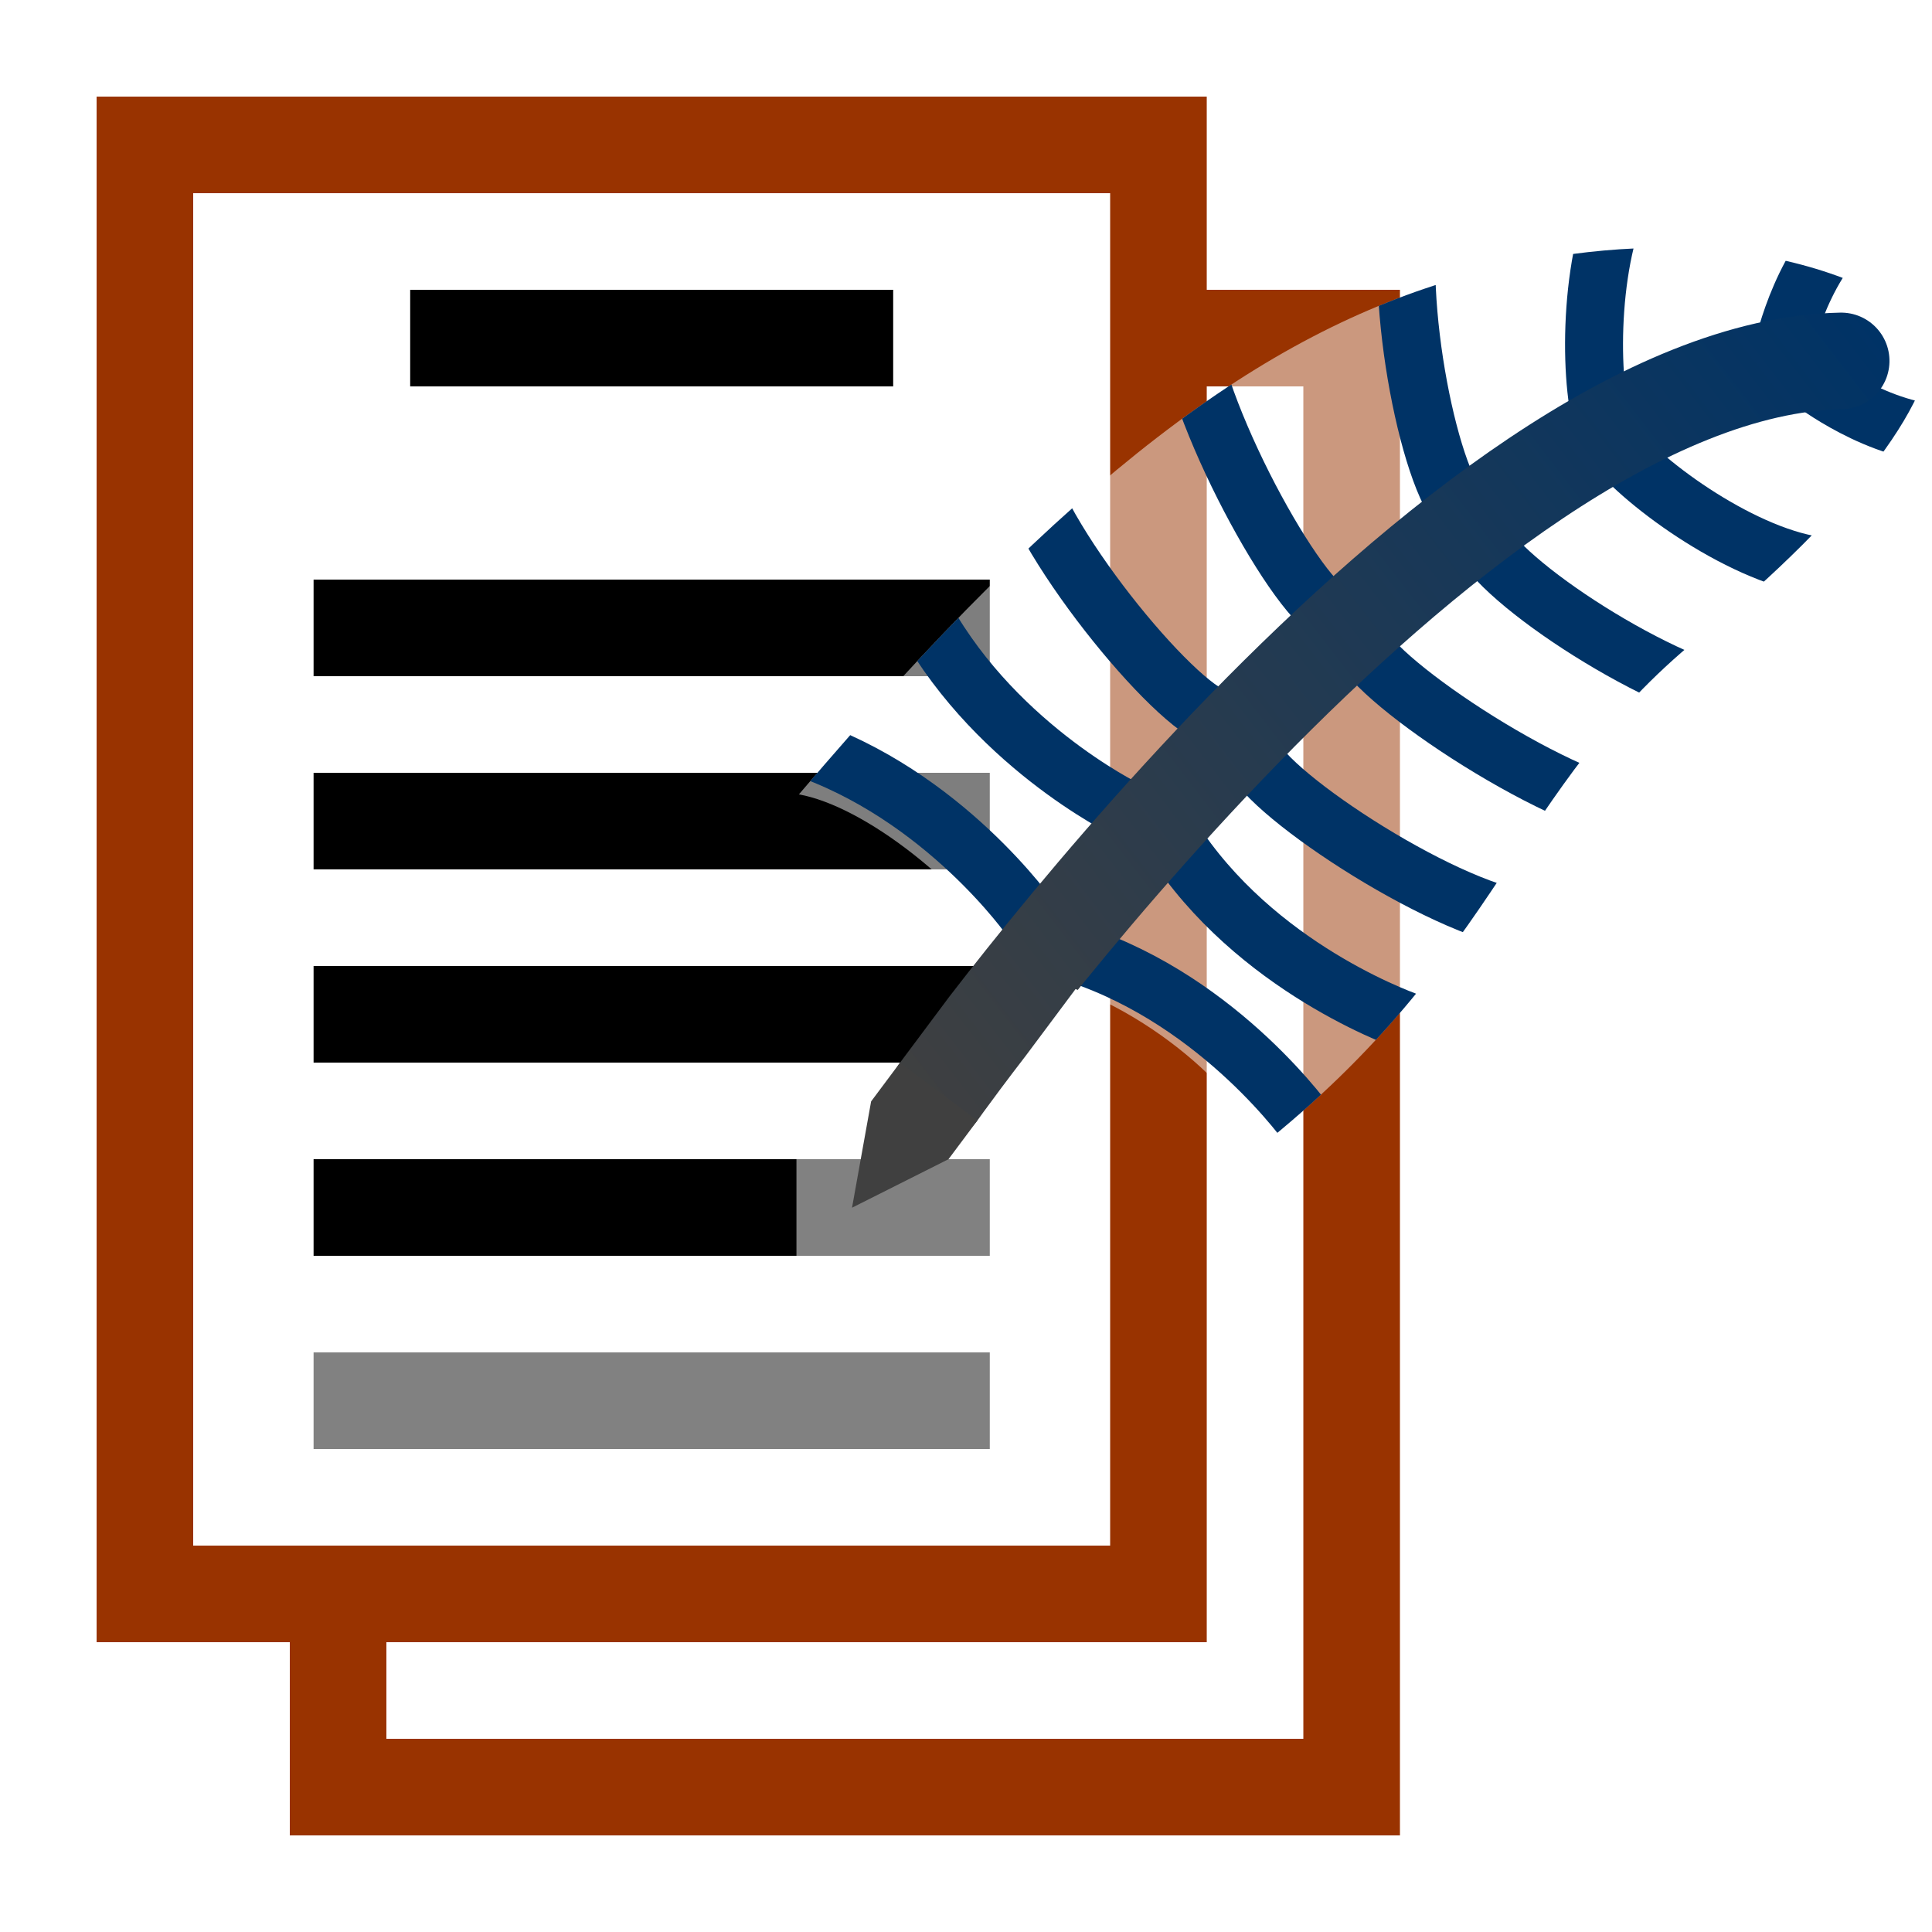 <?xml version="1.0" encoding="UTF-8" standalone="no"?>
<!-- Created with Inkscape (http://www.inkscape.org/) -->

<svg
   xmlns:dc="http://purl.org/dc/elements/1.1/"
   xmlns:cc="http://creativecommons.org/ns#"
   xmlns:rdf="http://www.w3.org/1999/02/22-rdf-syntax-ns#"
   xmlns:svg="http://www.w3.org/2000/svg"
   xmlns="http://www.w3.org/2000/svg"
   xmlns:xlink="http://www.w3.org/1999/xlink"
   xmlns:sodipodi="http://sodipodi.sourceforge.net/DTD/sodipodi-0.dtd"
   xmlns:inkscape="http://www.inkscape.org/namespaces/inkscape"
   width="10cm"
   height="10cm"
   viewBox="0 0 100 100"
   version="1.1"
   id="svg10191"
   inkscape:version="0.92.4 (5da689c313, 2019-01-14)"
   sodipodi:docname="guideline.svg">
  <defs
     id="defs10185">
    <linearGradient
       inkscape:collect="always"
       id="linearGradient34810">
      <stop
         style="stop-color:#404040;stop-opacity:1"
         offset="0"
         id="stop34806" />
      <stop
         style="stop-color:#003366;stop-opacity:1"
         offset="1"
         id="stop34808" />
    </linearGradient>
    <linearGradient
       inkscape:collect="always"
       xlink:href="#linearGradient34810"
       id="linearGradient34812"
       x1="127.5"
       y1="264.5"
       x2="145"
       y2="202"
       gradientUnits="userSpaceOnUse" />
    <clipPath
       clipPathUnits="userSpaceOnUse"
       id="clipPath34942">
      <path
         style="fill:none;stroke:#000000;stroke-width:0.265;stroke-linecap:butt;stroke-linejoin:miter;stroke-miterlimit:4;stroke-dasharray:none;stroke-opacity:1"
         d="m 145,199.5 c -7.939,0 -15.604,5.449 -21.018,12.51 -6.521,8.504 -10.116,20.409 -11.481,41.99 2.555,-1.277 7.648,-1.462 12.5,-0.255 v 10.754 l 2.5,5 2.5,-5 v -10.991 c 4.778,-1.38 10.814,-0.696 12.5,0.991 4.15,-15.713 -0.535,-22.787 2.459,-34.803 2.541,-10.197 2.541,-17.697 0.041,-20.197 z"
         id="path34944"
         inkscape:connector-curvature="0" />
    </clipPath>
    <meshgradient
       inkscape:collect="always"
       id="meshgradient34946"
       gradientUnits="userSpaceOnUse"
       x="128.5"
       y="207">
      <meshrow
         id="meshrow73116">
        <meshpatch
           id="meshpatch73118">
          <stop
             path="c 5,-4.5  10.772,-7.5  16.5,-7.5"
             style="stop-color:#bdb53f;stop-opacity:0"
             id="stop73120" />
          <stop
             path="c -3,4  -9,9.5  -11,17.5"
             style="stop-color:#003266;stop-opacity:0.141"
             id="stop73122" />
          <stop
             path="c -5.728,-0  -7.771,-0  -13.5,2.65879e-05"
             style="stop-color:#003266;stop-opacity:1"
             id="stop73124" />
          <stop
             path="c 3,-5.5  5.5,-7.5  8,-10"
             style="stop-color:#003266;stop-opacity:0.141"
             id="stop73126" />
        </meshpatch>
        <meshpatch
           id="meshpatch73128">
          <stop
             path="c 2.5,4  1.5,4  2,7.5"
             id="stop73130" />
          <stop
             path="c 0,6.111  -0.5,4  -1.5,10"
             style="stop-color:#bdb53f;stop-opacity:0"
             id="stop73132" />
          <stop
             path="c -5.728,-0  -5.771,-0  -11.5,1e-05"
             style="stop-color:#003266;stop-opacity:0.141"
             id="stop73134" />
        </meshpatch>
      </meshrow>
      <meshrow
         id="meshrow73136">
        <meshpatch
           id="meshpatch73138">
          <stop
             path="c -2,5.5  -4,12  -5,19"
             id="stop73140" />
          <stop
             path="c -5.728,0  -8.772,0  -14.5,0"
             style="stop-color:#003266;stop-opacity:1"
             id="stop73142" />
          <stop
             path="c 1,-6.5  3.5,-13.5  6,-19"
             style="stop-color:#003266;stop-opacity:0.141"
             id="stop73144" />
        </meshpatch>
        <meshpatch
           id="meshpatch73146">
          <stop
             path="c -1.5,6  -2,12  -1.5,19"
             id="stop73148" />
          <stop
             path="c -5.728,-0  -9.271,-5.2806e-05  -15,-9.59612e-05"
             style="stop-color:#003266;stop-opacity:0.141"
             id="stop73150" />
        </meshpatch>
      </meshrow>
      <meshrow
         id="meshrow73152">
        <meshpatch
           id="meshpatch73154">
          <stop
             path="c -1,6  -1.5,14  -1.5,18.5"
             id="stop73156" />
          <stop
             path="c -6.5,-0.5  -10.001,-1.5  -15,-0"
             style="stop-color:#003266;stop-opacity:1"
             id="stop73158" />
          <stop
             path="c 0.499,-10.5  0.999,-12  1.999,-18.5"
             style="stop-color:#003266;stop-opacity:0.141"
             id="stop73160" />
        </meshpatch>
        <meshpatch
           id="meshpatch73162">
          <stop
             path="c 0.5,7  1.052e-05,12  -1.499,18.5"
             id="stop73164" />
          <stop
             path="c -6.501,-1.5  -9.001,-1  -15,0"
             style="stop-color:#003266;stop-opacity:0.141"
             id="stop73166" />
        </meshpatch>
      </meshrow>
    </meshgradient>
  </defs>
  <sodipodi:namedview
     id="base"
     pagecolor="#ffffff"
     bordercolor="#666666"
     borderopacity="1.0"
     inkscape:pageopacity="0.0"
     inkscape:pageshadow="2"
     inkscape:zoom="1.979899"
     inkscape:cx="195.19399"
     inkscape:cy="168.49131"
     inkscape:document-units="mm"
     inkscape:current-layer="layer1"
     showgrid="true"
     units="cm"
     objecttolerance="20"
     inkscape:window-width="1920"
     inkscape:window-height="1017"
     inkscape:window-x="-8"
     inkscape:window-y="-8"
     inkscape:window-maximized="1"
     inkscape:snap-global="true"
     inkscape:snap-bbox="false"
     inkscape:object-paths="true"
     inkscape:snap-nodes="true">
    <inkscape:grid
       type="xygrid"
       id="grid10753"
       units="mm"
       spacingx="0.5"
       spacingy="0.5" />
  </sodipodi:namedview>
  <g
     inkscape:label="Layer 1"
     inkscape:groupmode="layer"
     id="layer1"
     transform="translate(0,-197)">
    <rect
       style="opacity:1;fill:none;fill-opacity:1;stroke:#ffffff;stroke-width:15;stroke-linecap:butt;stroke-linejoin:miter;stroke-miterlimit:4;stroke-dasharray:none;stroke-opacity:1"
       id="rect10742-8"
       width="52.116"
       height="74.506"
       x="7.5"
       y="204.5" />
    <rect
       style="opacity:1;fill:#ffffff;fill-opacity:1;stroke:#993300;stroke-width:5;stroke-linecap:butt;stroke-linejoin:miter;stroke-miterlimit:4;stroke-dasharray:none;stroke-opacity:1"
       id="rect10742"
       width="52.116"
       height="74.506"
       x="2.5"
       y="204.5" />
    <g
       id="g10991"
       transform="translate(-10)">
      <rect
         y="214.5"
         x="27.5"
         height="75"
         width="52.461"
         id="rect10742-8-9-9"
         style="opacity:1;fill:none;fill-opacity:1;stroke:#ffffff;stroke-width:15;stroke-linecap:butt;stroke-linejoin:miter;stroke-miterlimit:4;stroke-dasharray:none;stroke-opacity:1" />
      <rect
         y="204.5"
         x="17.5"
         height="75"
         width="52.461"
         id="rect10742-8-9"
         style="opacity:1;fill:none;fill-opacity:1;stroke:#ffffff;stroke-width:15;stroke-linecap:butt;stroke-linejoin:miter;stroke-miterlimit:4;stroke-dasharray:none;stroke-opacity:1" />
      <rect
         y="214.5"
         x="27.5"
         height="75"
         width="52.461"
         id="rect10742-1-7"
         style="opacity:1;fill:none;fill-opacity:1;stroke:#993300;stroke-width:5;stroke-linecap:butt;stroke-linejoin:miter;stroke-miterlimit:4;stroke-dasharray:none;stroke-opacity:1" />
      <rect
         y="204.5"
         x="17.5"
         height="75"
         width="52.461"
         id="rect10742-1"
         style="opacity:1;fill:#ffffff;fill-opacity:1;stroke:#993300;stroke-width:5;stroke-linecap:butt;stroke-linejoin:miter;stroke-miterlimit:4;stroke-dasharray:none;stroke-opacity:1" />
    </g>
    <g
       id="g10979"
       transform="translate(-88.769,2.5)">
      <path
         inkscape:connector-curvature="0"
         id="path10761"
         d="m 110,212 h 25"
         style="fill:none;stroke:#000000;stroke-width:5;stroke-linecap:butt;stroke-linejoin:miter;stroke-miterlimit:4;stroke-dasharray:none;stroke-opacity:1" />
      <path
         inkscape:connector-curvature="0"
         id="path10763"
         d="m 105,227 h 35"
         style="fill:none;stroke:#000000;stroke-width:5;stroke-linecap:butt;stroke-linejoin:miter;stroke-miterlimit:4;stroke-dasharray:none;stroke-opacity:1" />
      <path
         inkscape:connector-curvature="0"
         id="path10763-3"
         d="m 105,237 h 35"
         style="fill:none;stroke:#000000;stroke-width:5;stroke-linecap:butt;stroke-linejoin:miter;stroke-miterlimit:4;stroke-dasharray:none;stroke-opacity:1" />
      <path
         inkscape:connector-curvature="0"
         id="path10763-3-9"
         d="m 105,257 h 25"
         style="fill:none;stroke:#000000;stroke-width:5;stroke-linecap:butt;stroke-linejoin:miter;stroke-miterlimit:4;stroke-dasharray:none;stroke-opacity:1" />
      <path
         inkscape:connector-curvature="0"
         id="path10798"
         d="m 130,257 h 10"
         style="fill:none;stroke:#000000;stroke-width:5;stroke-linecap:butt;stroke-linejoin:miter;stroke-miterlimit:4;stroke-dasharray:none;stroke-opacity:0.494" />
      <path
         inkscape:connector-curvature="0"
         id="path10800"
         d="m 105,267 h 35"
         style="fill:none;stroke:#000000;stroke-width:5;stroke-linecap:butt;stroke-linejoin:miter;stroke-miterlimit:4;stroke-dasharray:none;stroke-opacity:0.494" />
      <path
         inkscape:connector-curvature="0"
         id="path10763-3-2"
         d="m 105,247 h 35"
         style="fill:none;stroke:#000000;stroke-width:5;stroke-linecap:butt;stroke-linejoin:miter;stroke-miterlimit:4;stroke-dasharray:none;stroke-opacity:1" />
    </g>
    <g
       id="g74025">
      <path
         style="fill:#ffffff;fill-opacity:0.494;stroke:none;stroke-width:0.265;stroke-linecap:butt;stroke-linejoin:miter;stroke-miterlimit:4;stroke-dasharray:none;stroke-opacity:1"
         d="m 53.072,247.492 c 5.461,0.844 11.613,6.175 12.019,8.974 12.726,-10.108 13.204,-18.579 22.792,-26.416 8.137,-6.651 12.624,-12.66 12.116,-16.159 -6.361,-4.75 -15.764,-4.969 -24.326,-2.551 -10.312,2.913 -20.316,10.302 -34.322,26.777 3.301,0.593 8.51,4.482 11.72,9.375 z"
         id="path34917-1-2"
         inkscape:connector-curvature="0"
         sodipodi:nodetypes="ccscscc" />
      <g
         transform="rotate(36.746,100.837,138.952)"
         id="g73187">
        <path
           style="fill:url(#meshgradient34946);fill-opacity:1;stroke:none;stroke-width:0.265;stroke-linecap:butt;stroke-linejoin:miter;stroke-miterlimit:4;stroke-dasharray:none;stroke-opacity:1"
           d="m 127.5,254.5 c 4.881,-2.591 13,-2 15,0 4.15,-15.713 -0.535,-22.787 2.459,-34.803 2.541,-10.197 2.541,-17.697 0.041,-20.197 -7.939,0 -15.604,5.449 -21.019,12.51 -6.521,8.504 -10.116,20.409 -11.481,41.99 3,-1.5 9.5,-1.5 15,0.5 z"
           id="path34917-1"
           inkscape:connector-curvature="0"
           sodipodi:nodetypes="ccscscc" />
        <g
           id="g34915"
           clip-path="url(#clipPath34942)">
          <path
             inkscape:connector-curvature="0"
             id="path34814"
             d="m 129,252 c 7.5,-2.5 15,0 15,0"
             style="fill:none;stroke:#003366;stroke-width:3;stroke-linecap:butt;stroke-linejoin:miter;stroke-miterlimit:4;stroke-dasharray:none;stroke-opacity:1" />
          <path
             inkscape:connector-curvature="0"
             id="path34814-6"
             d="m 111,252 c 7.5,-2.5 15,0 15,0"
             style="fill:none;stroke:#003366;stroke-width:3;stroke-linecap:butt;stroke-linejoin:miter;stroke-miterlimit:4;stroke-dasharray:none;stroke-opacity:1" />
          <path
             inkscape:connector-curvature="0"
             id="path34814-0"
             d="m 130,244.5 c 7.5,2.5 15,0 15,0"
             style="fill:none;stroke:#003366;stroke-width:3;stroke-linecap:butt;stroke-linejoin:miter;stroke-miterlimit:4;stroke-dasharray:none;stroke-opacity:1" />
          <path
             inkscape:connector-curvature="0"
             id="path34814-6-6"
             d="m 111.635,242.489 c 7.097,3.483 14.865,2.011 14.865,2.011"
             style="fill:none;stroke:#003366;stroke-width:3;stroke-linecap:butt;stroke-linejoin:miter;stroke-miterlimit:4;stroke-dasharray:none;stroke-opacity:1" />
          <path
             sodipodi:nodetypes="cc"
             inkscape:connector-curvature="0"
             id="path34849"
             d="m 130.5,238.5 c 3,1 14.612,0.056 17,-2.5"
             style="fill:none;stroke:#003366;stroke-width:3;stroke-linecap:butt;stroke-linejoin:miter;stroke-miterlimit:4;stroke-dasharray:none;stroke-opacity:1" />
          <path
             sodipodi:nodetypes="cc"
             inkscape:connector-curvature="0"
             id="path34851"
             d="m 131.5,230.5 c 3,1 14.989,0.12 17.5,-2.5"
             style="fill:none;stroke:#003366;stroke-width:3;stroke-linecap:butt;stroke-linejoin:miter;stroke-miterlimit:4;stroke-dasharray:none;stroke-opacity:1" />
          <path
             sodipodi:nodetypes="cc"
             inkscape:connector-curvature="0"
             id="path34853"
             d="m 133.5,222.5 c 3.5,1 14,0.001 16.5,-2.5"
             style="fill:none;stroke:#003366;stroke-width:3;stroke-linecap:butt;stroke-linejoin:miter;stroke-miterlimit:4;stroke-dasharray:none;stroke-opacity:1" />
          <path
             sodipodi:nodetypes="cc"
             inkscape:connector-curvature="0"
             id="path34855"
             d="m 136.5,214.5 c 3.5,0.5 9.997,0.026 12.5,-2.5"
             style="fill:none;stroke:#003366;stroke-width:3;stroke-linecap:butt;stroke-linejoin:miter;stroke-miterlimit:4;stroke-dasharray:none;stroke-opacity:1" />
          <path
             sodipodi:nodetypes="cc"
             inkscape:connector-curvature="0"
             id="path34857"
             d="m 142,205.5 c 0,0 5,0 7.5,-2.5"
             style="fill:none;stroke:#003366;stroke-width:3;stroke-linecap:butt;stroke-linejoin:miter;stroke-miterlimit:4;stroke-dasharray:none;stroke-opacity:1" />
          <path
             sodipodi:nodetypes="cc"
             inkscape:connector-curvature="0"
             id="path34849-2"
             d="m 127,238 c -3.13,0.454 -14.392,-2.529 -16.29,-5.467"
             style="fill:none;stroke:#003366;stroke-width:3;stroke-linecap:butt;stroke-linejoin:miter;stroke-miterlimit:4;stroke-dasharray:none;stroke-opacity:1" />
          <path
             sodipodi:nodetypes="cc"
             inkscape:connector-curvature="0"
             id="path34851-3"
             d="m 128.5,230 c -3.157,-0.179 -13.973,-5.424 -15.34,-8.786"
             style="fill:none;stroke:#003366;stroke-width:3;stroke-linecap:butt;stroke-linejoin:miter;stroke-miterlimit:4;stroke-dasharray:none;stroke-opacity:1" />
          <path
             sodipodi:nodetypes="cc"
             inkscape:connector-curvature="0"
             id="path34853-2"
             d="m 130.5,221.5 c -3.349,-1.425 -10.881,-8.809 -11.25,-12.326"
             style="fill:none;stroke:#003366;stroke-width:3;stroke-linecap:butt;stroke-linejoin:miter;stroke-miterlimit:4;stroke-dasharray:none;stroke-opacity:1" />
          <path
             sodipodi:nodetypes="cc"
             inkscape:connector-curvature="0"
             id="path34855-8"
             d="m 133.5,213 c -2.516,-2.484 -6.07,-7.944 -5.572,-11.465"
             style="fill:none;stroke:#003366;stroke-width:3;stroke-linecap:butt;stroke-linejoin:miter;stroke-miterlimit:4;stroke-dasharray:none;stroke-opacity:1" />
          <path
             sodipodi:nodetypes="cc"
             inkscape:connector-curvature="0"
             id="path34857-8"
             d="m 139.5,205 c 0,0 -2.074,-4.549 -0.837,-7.861"
             style="fill:none;stroke:#003366;stroke-width:3;stroke-linecap:butt;stroke-linejoin:miter;stroke-miterlimit:4;stroke-dasharray:none;stroke-opacity:1" />
          <g
             id="g34896">
            <path
               style="fill:none;stroke:url(#linearGradient34812);stroke-width:5;stroke-linecap:round;stroke-linejoin:miter;stroke-miterlimit:4;stroke-dasharray:none;stroke-opacity:1"
               d="m 127.5,262 c 0,0 -1.107,-45.881 14.804,-58.252"
               id="path10993"
               inkscape:connector-curvature="0"
               sodipodi:nodetypes="cc"
               clip-path="none" />
            <path
               style="fill:#404040;fill-opacity:1;stroke:none;stroke-width:0.265px;stroke-linecap:butt;stroke-linejoin:miter;stroke-opacity:1"
               d="m 125,262 v 2.5 l 2.5,5 2.5,-5 v -2.5 h -5"
               id="path34892"
               inkscape:connector-curvature="0" />
          </g>
        </g>
      </g>
    </g>
  </g>
</svg>
